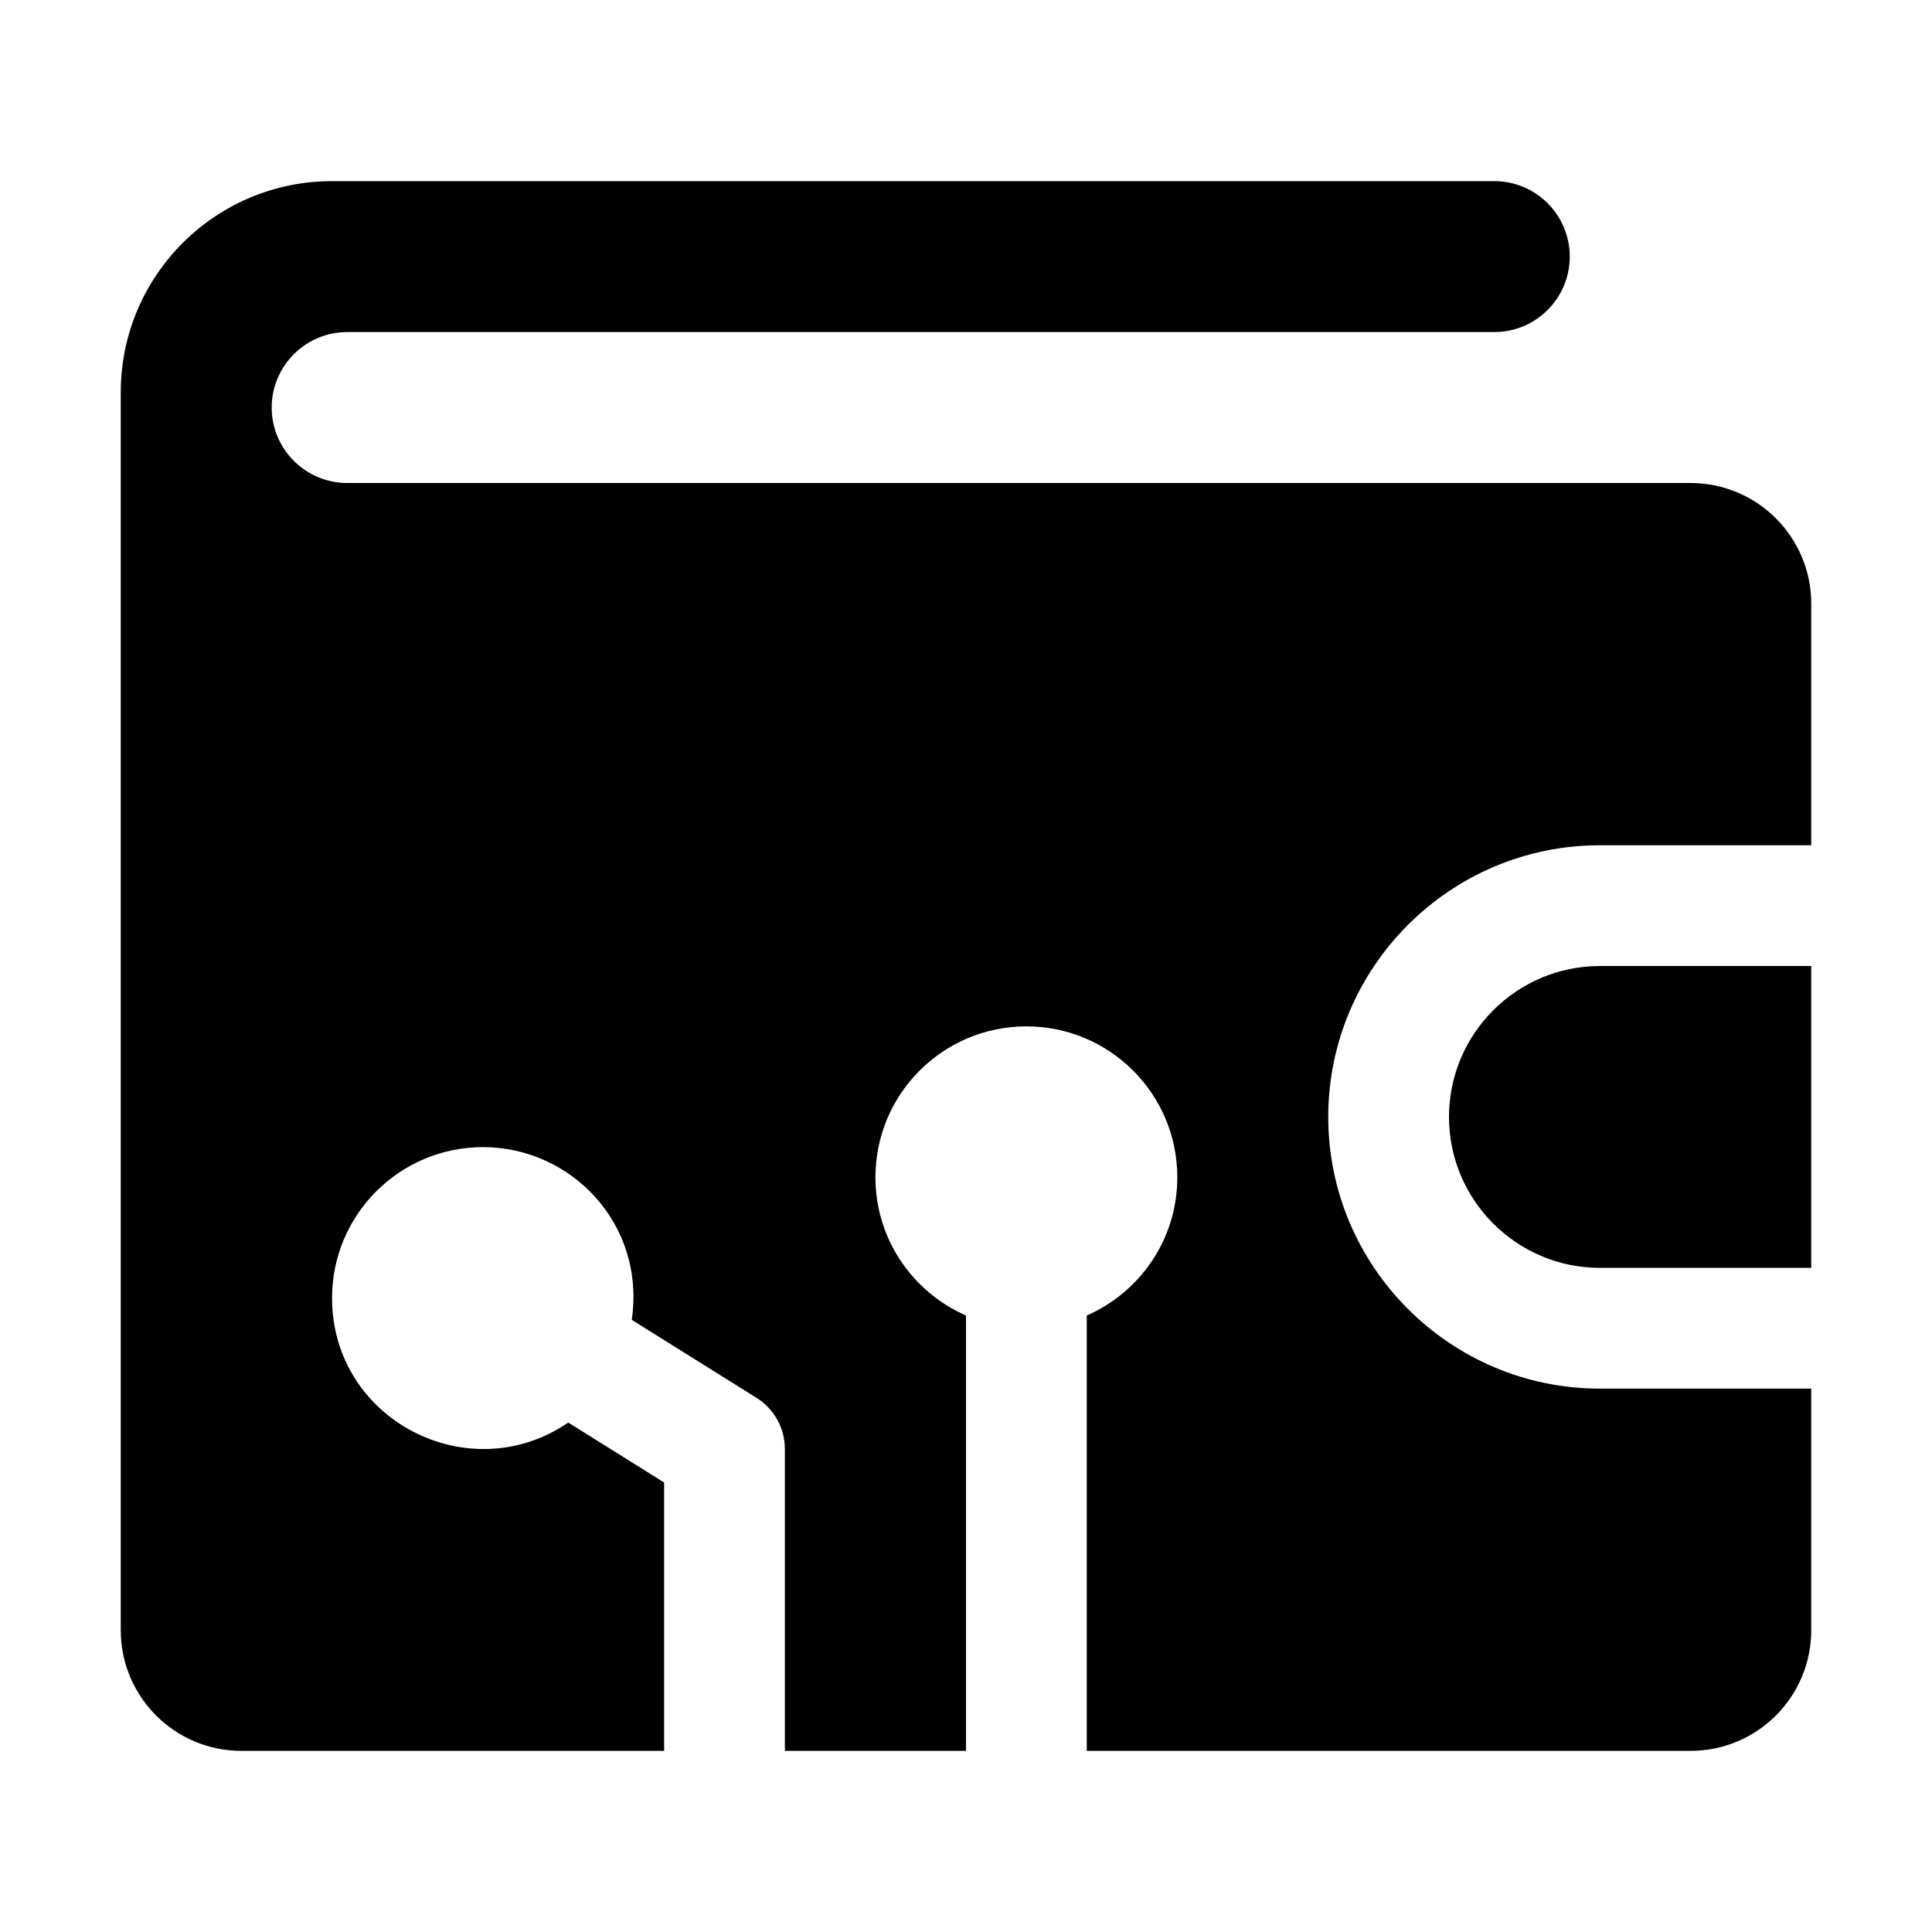 <svg xmlns="http://www.w3.org/2000/svg" version="1.1" xmlns:xlink="http://www.w3.org/1999/xlink" xmlns:svgjs="http://svgjs.com/svgjs" width="512" height="512" x="0" y="0" viewBox="0 0 32 32" style="enable-background:new 0 0 512 512" xml:space="preserve" class="">
                                    <g>
                                        <path d="m22 18.5c0 2.481 2.019 4.5 4.5 4.5h3.5v4c0 1.105-.895 2-2 2h-10v-7.211c.882-.386 1.5-1.264 1.5-2.289 0-1.381-1.119-2.5-2.5-2.5s-2.5 1.119-2.5 2.5c0 1.025.618 1.903 1.5 2.289v7.211h-3v-5c0-.345-.178-.665-.47-.848l-2.066-1.291c.231-1.588-1.004-2.861-2.464-2.861-1.381 0-2.5 1.119-2.5 2.5 0 2.026 2.274 3.185 3.912 2.062l1.588.993v4.445h-7c-1.105 0-2-.895-2-2v-20.5c0-1.933 1.567-3.5 3.5-3.5h19.25c.69 0 1.25.56 1.25 1.25s-.56 1.25-1.25 1.25h-19c-.688 0-1.25.562-1.25 1.25s.562 1.25 1.25 1.25h22.25c1.105 0 2 .895 2 2v4h-3.5c-2.481 0-4.5 2.019-4.5 4.5z" fill="currentColor" class=""></path>
                                        <path d="m26.5 16h3.5v5h-3.5c-1.378 0-2.5-1.121-2.5-2.5s1.122-2.5 2.5-2.5z" fill="currentColor" class=""></path>
                                    </g>
                                </svg>